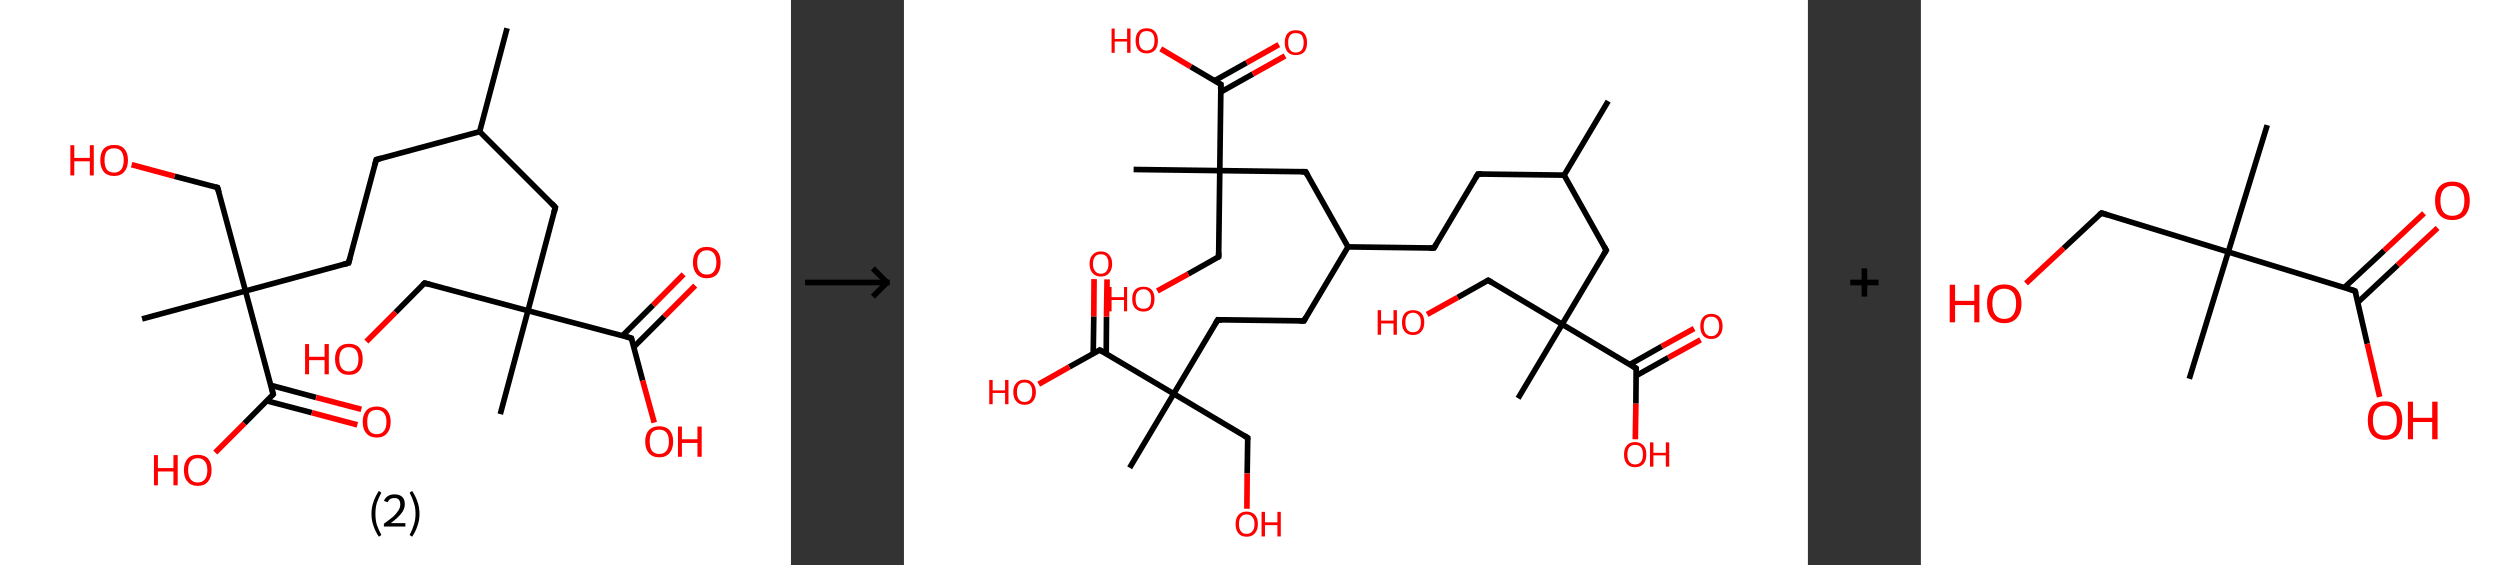 <?xml version='1.0' encoding='ASCII' standalone='yes'?>
<svg xmlns="http://www.w3.org/2000/svg" xmlns:xlink="http://www.w3.org/1999/xlink" version="1.1" width="885.0px" viewBox="0 0 885.0 200.0" height="200.0px">
  <rect x="0" y="0" width="885.0" height="200.0" fill="#333333" stroke="none"/>
  <g>
    <g transform="translate(0, 0) scale(1 1) "><!-- END OF HEADER -->
<rect style="opacity:1.0;fill:#FFFFFF;stroke:none" width="280.0" height="200.0" x="0.0" y="0.0"> </rect>
<path class="bond-0 atom-0 atom-1" d="M 179.5,10.0 L 169.8,46.6" style="fill:none;fill-rule:evenodd;stroke:#000000;stroke-width:2.0px;stroke-linecap:butt;stroke-linejoin:miter;stroke-opacity:1"/>
<path class="bond-1 atom-1 atom-2" d="M 169.8,46.6 L 133.2,56.5" style="fill:none;fill-rule:evenodd;stroke:#000000;stroke-width:2.0px;stroke-linecap:butt;stroke-linejoin:miter;stroke-opacity:1"/>
<path class="bond-2 atom-2 atom-3" d="M 133.2,56.5 L 123.4,93.1" style="fill:none;fill-rule:evenodd;stroke:#000000;stroke-width:2.0px;stroke-linecap:butt;stroke-linejoin:miter;stroke-opacity:1"/>
<path class="bond-3 atom-3 atom-4" d="M 123.4,93.1 L 86.9,103.0" style="fill:none;fill-rule:evenodd;stroke:#000000;stroke-width:2.0px;stroke-linecap:butt;stroke-linejoin:miter;stroke-opacity:1"/>
<path class="bond-4 atom-4 atom-5" d="M 86.9,103.0 L 50.3,112.9" style="fill:none;fill-rule:evenodd;stroke:#000000;stroke-width:2.0px;stroke-linecap:butt;stroke-linejoin:miter;stroke-opacity:1"/>
<path class="bond-5 atom-4 atom-6" d="M 86.9,103.0 L 77.0,66.4" style="fill:none;fill-rule:evenodd;stroke:#000000;stroke-width:2.0px;stroke-linecap:butt;stroke-linejoin:miter;stroke-opacity:1"/>
<path class="bond-6 atom-6 atom-7" d="M 77.0,66.4 L 61.8,62.4" style="fill:none;fill-rule:evenodd;stroke:#000000;stroke-width:2.0px;stroke-linecap:butt;stroke-linejoin:miter;stroke-opacity:1"/>
<path class="bond-6 atom-6 atom-7" d="M 61.8,62.4 L 46.6,58.3" style="fill:none;fill-rule:evenodd;stroke:#FF0000;stroke-width:2.0px;stroke-linecap:butt;stroke-linejoin:miter;stroke-opacity:1"/>
<path class="bond-7 atom-4 atom-8" d="M 86.9,103.0 L 96.7,139.6" style="fill:none;fill-rule:evenodd;stroke:#000000;stroke-width:2.0px;stroke-linecap:butt;stroke-linejoin:miter;stroke-opacity:1"/>
<path class="bond-8 atom-8 atom-9" d="M 94.4,141.9 L 110.4,146.1" style="fill:none;fill-rule:evenodd;stroke:#000000;stroke-width:2.0px;stroke-linecap:butt;stroke-linejoin:miter;stroke-opacity:1"/>
<path class="bond-8 atom-8 atom-9" d="M 110.4,146.1 L 126.5,150.4" style="fill:none;fill-rule:evenodd;stroke:#FF0000;stroke-width:2.0px;stroke-linecap:butt;stroke-linejoin:miter;stroke-opacity:1"/>
<path class="bond-8 atom-8 atom-9" d="M 95.9,136.4 L 111.9,140.7" style="fill:none;fill-rule:evenodd;stroke:#000000;stroke-width:2.0px;stroke-linecap:butt;stroke-linejoin:miter;stroke-opacity:1"/>
<path class="bond-8 atom-8 atom-9" d="M 111.9,140.7 L 127.9,144.9" style="fill:none;fill-rule:evenodd;stroke:#FF0000;stroke-width:2.0px;stroke-linecap:butt;stroke-linejoin:miter;stroke-opacity:1"/>
<path class="bond-9 atom-8 atom-10" d="M 96.7,139.6 L 86.5,149.9" style="fill:none;fill-rule:evenodd;stroke:#000000;stroke-width:2.0px;stroke-linecap:butt;stroke-linejoin:miter;stroke-opacity:1"/>
<path class="bond-9 atom-8 atom-10" d="M 86.5,149.9 L 76.2,160.2" style="fill:none;fill-rule:evenodd;stroke:#FF0000;stroke-width:2.0px;stroke-linecap:butt;stroke-linejoin:miter;stroke-opacity:1"/>
<path class="bond-10 atom-1 atom-11" d="M 169.8,46.6 L 196.6,73.4" style="fill:none;fill-rule:evenodd;stroke:#000000;stroke-width:2.0px;stroke-linecap:butt;stroke-linejoin:miter;stroke-opacity:1"/>
<path class="bond-11 atom-11 atom-12" d="M 196.6,73.4 L 186.9,110.0" style="fill:none;fill-rule:evenodd;stroke:#000000;stroke-width:2.0px;stroke-linecap:butt;stroke-linejoin:miter;stroke-opacity:1"/>
<path class="bond-12 atom-12 atom-13" d="M 186.9,110.0 L 177.1,146.6" style="fill:none;fill-rule:evenodd;stroke:#000000;stroke-width:2.0px;stroke-linecap:butt;stroke-linejoin:miter;stroke-opacity:1"/>
<path class="bond-13 atom-12 atom-14" d="M 186.9,110.0 L 150.3,100.2" style="fill:none;fill-rule:evenodd;stroke:#000000;stroke-width:2.0px;stroke-linecap:butt;stroke-linejoin:miter;stroke-opacity:1"/>
<path class="bond-14 atom-14 atom-15" d="M 150.3,100.2 L 140.0,110.6" style="fill:none;fill-rule:evenodd;stroke:#000000;stroke-width:2.0px;stroke-linecap:butt;stroke-linejoin:miter;stroke-opacity:1"/>
<path class="bond-14 atom-14 atom-15" d="M 140.0,110.6 L 129.7,120.9" style="fill:none;fill-rule:evenodd;stroke:#FF0000;stroke-width:2.0px;stroke-linecap:butt;stroke-linejoin:miter;stroke-opacity:1"/>
<path class="bond-15 atom-12 atom-16" d="M 186.9,110.0 L 223.5,119.7" style="fill:none;fill-rule:evenodd;stroke:#000000;stroke-width:2.0px;stroke-linecap:butt;stroke-linejoin:miter;stroke-opacity:1"/>
<path class="bond-16 atom-16 atom-17" d="M 224.3,122.9 L 235.2,112.0" style="fill:none;fill-rule:evenodd;stroke:#000000;stroke-width:2.0px;stroke-linecap:butt;stroke-linejoin:miter;stroke-opacity:1"/>
<path class="bond-16 atom-16 atom-17" d="M 235.2,112.0 L 246.1,101.1" style="fill:none;fill-rule:evenodd;stroke:#FF0000;stroke-width:2.0px;stroke-linecap:butt;stroke-linejoin:miter;stroke-opacity:1"/>
<path class="bond-16 atom-16 atom-17" d="M 220.3,118.9 L 231.2,108.0" style="fill:none;fill-rule:evenodd;stroke:#000000;stroke-width:2.0px;stroke-linecap:butt;stroke-linejoin:miter;stroke-opacity:1"/>
<path class="bond-16 atom-16 atom-17" d="M 231.2,108.0 L 242.0,97.1" style="fill:none;fill-rule:evenodd;stroke:#FF0000;stroke-width:2.0px;stroke-linecap:butt;stroke-linejoin:miter;stroke-opacity:1"/>
<path class="bond-17 atom-16 atom-18" d="M 223.5,119.7 L 227.5,134.7" style="fill:none;fill-rule:evenodd;stroke:#000000;stroke-width:2.0px;stroke-linecap:butt;stroke-linejoin:miter;stroke-opacity:1"/>
<path class="bond-17 atom-16 atom-18" d="M 227.5,134.7 L 231.6,149.6" style="fill:none;fill-rule:evenodd;stroke:#FF0000;stroke-width:2.0px;stroke-linecap:butt;stroke-linejoin:miter;stroke-opacity:1"/>
<path d="M 135.0,56.0 L 133.2,56.5 L 132.7,58.3" style="fill:none;stroke:#000000;stroke-width:2.0px;stroke-linecap:butt;stroke-linejoin:miter;stroke-opacity:1;"/>
<path d="M 123.9,91.3 L 123.4,93.1 L 121.6,93.6" style="fill:none;stroke:#000000;stroke-width:2.0px;stroke-linecap:butt;stroke-linejoin:miter;stroke-opacity:1;"/>
<path d="M 77.5,68.2 L 77.0,66.4 L 76.2,66.2" style="fill:none;stroke:#000000;stroke-width:2.0px;stroke-linecap:butt;stroke-linejoin:miter;stroke-opacity:1;"/>
<path d="M 96.3,137.7 L 96.7,139.6 L 96.2,140.1" style="fill:none;stroke:#000000;stroke-width:2.0px;stroke-linecap:butt;stroke-linejoin:miter;stroke-opacity:1;"/>
<path d="M 195.3,72.0 L 196.6,73.4 L 196.1,75.2" style="fill:none;stroke:#000000;stroke-width:2.0px;stroke-linecap:butt;stroke-linejoin:miter;stroke-opacity:1;"/>
<path d="M 152.1,100.7 L 150.3,100.2 L 149.7,100.8" style="fill:none;stroke:#000000;stroke-width:2.0px;stroke-linecap:butt;stroke-linejoin:miter;stroke-opacity:1;"/>
<path d="M 221.7,119.2 L 223.5,119.7 L 223.7,120.5" style="fill:none;stroke:#000000;stroke-width:2.0px;stroke-linecap:butt;stroke-linejoin:miter;stroke-opacity:1;"/>
<path class="atom-7" d="M 24.9 51.4 L 26.3 51.4 L 26.3 55.9 L 31.8 55.9 L 31.8 51.4 L 33.2 51.4 L 33.2 62.1 L 31.8 62.1 L 31.8 57.1 L 26.3 57.1 L 26.3 62.1 L 24.9 62.1 L 24.9 51.4 " fill="#FF0000"/>
<path class="atom-7" d="M 35.5 56.7 Q 35.5 54.1, 36.7 52.7 Q 38.0 51.3, 40.4 51.3 Q 42.8 51.3, 44.0 52.7 Q 45.3 54.1, 45.3 56.7 Q 45.3 59.3, 44.0 60.8 Q 42.7 62.3, 40.4 62.3 Q 38.0 62.3, 36.7 60.8 Q 35.5 59.3, 35.5 56.7 M 40.4 61.1 Q 42.0 61.1, 42.9 60.0 Q 43.8 58.9, 43.8 56.7 Q 43.8 54.6, 42.9 53.5 Q 42.0 52.5, 40.4 52.5 Q 38.7 52.5, 37.8 53.5 Q 37.0 54.6, 37.0 56.7 Q 37.0 58.9, 37.8 60.0 Q 38.7 61.1, 40.4 61.1 " fill="#FF0000"/>
<path class="atom-9" d="M 128.4 149.3 Q 128.4 146.8, 129.7 145.3 Q 131.0 143.9, 133.4 143.9 Q 135.7 143.9, 137.0 145.3 Q 138.3 146.8, 138.3 149.3 Q 138.3 151.9, 137.0 153.4 Q 135.7 154.9, 133.4 154.9 Q 131.0 154.9, 129.7 153.4 Q 128.4 152.0, 128.4 149.3 M 133.4 153.7 Q 135.0 153.7, 135.9 152.6 Q 136.8 151.5, 136.8 149.3 Q 136.8 147.2, 135.9 146.2 Q 135.0 145.1, 133.4 145.1 Q 131.7 145.1, 130.8 146.1 Q 130.0 147.2, 130.0 149.3 Q 130.0 151.5, 130.8 152.6 Q 131.7 153.7, 133.4 153.7 " fill="#FF0000"/>
<path class="atom-10" d="M 54.5 161.1 L 55.9 161.1 L 55.9 165.7 L 61.4 165.7 L 61.4 161.1 L 62.9 161.1 L 62.9 171.8 L 61.4 171.8 L 61.4 166.9 L 55.9 166.9 L 55.9 171.8 L 54.5 171.8 L 54.5 161.1 " fill="#FF0000"/>
<path class="atom-10" d="M 65.1 166.4 Q 65.1 163.9, 66.4 162.4 Q 67.6 161.0, 70.0 161.0 Q 72.4 161.0, 73.7 162.4 Q 74.9 163.9, 74.9 166.4 Q 74.9 169.0, 73.6 170.5 Q 72.4 172.0, 70.0 172.0 Q 67.6 172.0, 66.4 170.5 Q 65.1 169.1, 65.1 166.4 M 70.0 170.8 Q 71.6 170.8, 72.5 169.7 Q 73.4 168.6, 73.4 166.4 Q 73.4 164.3, 72.5 163.3 Q 71.6 162.2, 70.0 162.2 Q 68.4 162.2, 67.5 163.3 Q 66.6 164.3, 66.6 166.4 Q 66.6 168.6, 67.5 169.7 Q 68.4 170.8, 70.0 170.8 " fill="#FF0000"/>
<path class="atom-15" d="M 108.0 121.8 L 109.4 121.8 L 109.4 126.3 L 114.9 126.3 L 114.9 121.8 L 116.4 121.8 L 116.4 132.5 L 114.9 132.5 L 114.9 127.5 L 109.4 127.5 L 109.4 132.5 L 108.0 132.5 L 108.0 121.8 " fill="#FF0000"/>
<path class="atom-15" d="M 118.6 127.1 Q 118.6 124.5, 119.9 123.1 Q 121.1 121.7, 123.5 121.7 Q 125.9 121.7, 127.2 123.1 Q 128.4 124.5, 128.4 127.1 Q 128.4 129.7, 127.2 131.2 Q 125.9 132.7, 123.5 132.7 Q 121.1 132.7, 119.9 131.2 Q 118.6 129.7, 118.6 127.1 M 123.5 131.5 Q 125.1 131.5, 126.0 130.4 Q 126.9 129.3, 126.9 127.1 Q 126.9 125.0, 126.0 123.9 Q 125.1 122.9, 123.5 122.9 Q 121.9 122.9, 121.0 123.9 Q 120.1 125.0, 120.1 127.1 Q 120.1 129.3, 121.0 130.4 Q 121.9 131.5, 123.5 131.5 " fill="#FF0000"/>
<path class="atom-17" d="M 245.3 92.9 Q 245.3 90.3, 246.6 88.9 Q 247.8 87.4, 250.2 87.4 Q 252.6 87.4, 253.9 88.9 Q 255.1 90.3, 255.1 92.9 Q 255.1 95.5, 253.9 97.0 Q 252.6 98.5, 250.2 98.5 Q 247.9 98.5, 246.6 97.0 Q 245.3 95.5, 245.3 92.9 M 250.2 97.2 Q 251.9 97.2, 252.7 96.1 Q 253.6 95.0, 253.6 92.9 Q 253.6 90.8, 252.7 89.7 Q 251.9 88.6, 250.2 88.6 Q 248.6 88.6, 247.7 89.7 Q 246.8 90.8, 246.8 92.9 Q 246.8 95.1, 247.7 96.1 Q 248.6 97.2, 250.2 97.2 " fill="#FF0000"/>
<path class="atom-18" d="M 228.4 156.3 Q 228.4 153.7, 229.7 152.3 Q 231.0 150.9, 233.4 150.9 Q 235.7 150.9, 237.0 152.3 Q 238.3 153.7, 238.3 156.3 Q 238.3 158.9, 237.0 160.4 Q 235.7 161.9, 233.4 161.9 Q 231.0 161.9, 229.7 160.4 Q 228.4 158.9, 228.4 156.3 M 233.4 160.7 Q 235.0 160.7, 235.9 159.6 Q 236.8 158.5, 236.8 156.3 Q 236.8 154.2, 235.9 153.1 Q 235.0 152.1, 233.4 152.1 Q 231.7 152.1, 230.8 153.1 Q 230.0 154.2, 230.0 156.3 Q 230.0 158.5, 230.8 159.6 Q 231.7 160.7, 233.4 160.7 " fill="#FF0000"/>
<path class="atom-18" d="M 240.0 151.0 L 241.4 151.0 L 241.4 155.5 L 246.9 155.5 L 246.9 151.0 L 248.4 151.0 L 248.4 161.7 L 246.9 161.7 L 246.9 156.8 L 241.4 156.8 L 241.4 161.7 L 240.0 161.7 L 240.0 151.0 " fill="#FF0000"/>
<path class="legend" d="M 131.5 181.9 Q 131.5 179.6, 132.2 177.7 Q 132.8 175.8, 134.1 173.8 L 135.0 174.4 Q 134.0 176.3, 133.4 178.0 Q 132.9 179.7, 132.9 181.9 Q 132.9 184.0, 133.4 185.8 Q 134.0 187.5, 135.0 189.4 L 134.1 190.0 Q 132.8 188.0, 132.2 186.1 Q 131.5 184.2, 131.5 181.9 " fill="#000000"/>
<path class="legend" d="M 135.9 177.3 Q 136.4 176.2, 137.3 175.6 Q 138.3 175.0, 139.7 175.0 Q 141.4 175.0, 142.4 175.9 Q 143.3 176.8, 143.3 178.5 Q 143.3 180.2, 142.1 181.7 Q 140.9 183.3, 138.3 185.2 L 143.5 185.2 L 143.5 186.4 L 135.9 186.4 L 135.9 185.4 Q 138.0 183.9, 139.3 182.8 Q 140.5 181.6, 141.1 180.6 Q 141.7 179.6, 141.7 178.6 Q 141.7 177.5, 141.2 176.9 Q 140.7 176.3, 139.7 176.3 Q 138.8 176.3, 138.2 176.6 Q 137.6 177.0, 137.2 177.8 L 135.9 177.3 " fill="#000000"/>
<path class="legend" d="M 148.5 181.9 Q 148.5 184.2, 147.8 186.1 Q 147.2 188.0, 145.9 190.0 L 145.0 189.4 Q 146.0 187.5, 146.5 185.8 Q 147.1 184.0, 147.1 181.9 Q 147.1 179.7, 146.5 178.0 Q 146.0 176.3, 145.0 174.4 L 145.9 173.8 Q 147.2 175.8, 147.8 177.7 Q 148.5 179.6, 148.5 181.9 " fill="#000000"/>
</g>
    <g transform="translate(280.0, 0) scale(1 1) "><line x1="5" y1="100" x2="35" y2="100" style="stroke:rgb(0,0,0);stroke-width:2"/>
  <line x1="34" y1="100" x2="29" y2="95" style="stroke:rgb(0,0,0);stroke-width:2"/>
  <line x1="34" y1="100" x2="29" y2="105" style="stroke:rgb(0,0,0);stroke-width:2"/>
</g>
    <g transform="translate(320.0, 0) scale(1 1) "><!-- END OF HEADER -->
<rect style="opacity:1.0;fill:#FFFFFF;stroke:none" width="320.0" height="200.0" x="0.0" y="0.0"> </rect>
<path class="bond-0 atom-0 atom-1" d="M 249.3,35.8 L 233.7,62.0" style="fill:none;fill-rule:evenodd;stroke:#000000;stroke-width:2.0px;stroke-linecap:butt;stroke-linejoin:miter;stroke-opacity:1"/>
<path class="bond-1 atom-1 atom-2" d="M 233.7,62.0 L 203.2,61.6" style="fill:none;fill-rule:evenodd;stroke:#000000;stroke-width:2.0px;stroke-linecap:butt;stroke-linejoin:miter;stroke-opacity:1"/>
<path class="bond-2 atom-2 atom-3" d="M 203.2,61.6 L 187.6,87.8" style="fill:none;fill-rule:evenodd;stroke:#000000;stroke-width:2.0px;stroke-linecap:butt;stroke-linejoin:miter;stroke-opacity:1"/>
<path class="bond-3 atom-3 atom-4" d="M 187.6,87.8 L 157.2,87.4" style="fill:none;fill-rule:evenodd;stroke:#000000;stroke-width:2.0px;stroke-linecap:butt;stroke-linejoin:miter;stroke-opacity:1"/>
<path class="bond-4 atom-4 atom-5" d="M 157.2,87.4 L 141.6,113.6" style="fill:none;fill-rule:evenodd;stroke:#000000;stroke-width:2.0px;stroke-linecap:butt;stroke-linejoin:miter;stroke-opacity:1"/>
<path class="bond-5 atom-5 atom-6" d="M 141.6,113.6 L 111.1,113.2" style="fill:none;fill-rule:evenodd;stroke:#000000;stroke-width:2.0px;stroke-linecap:butt;stroke-linejoin:miter;stroke-opacity:1"/>
<path class="bond-6 atom-6 atom-7" d="M 111.1,113.2 L 95.5,139.4" style="fill:none;fill-rule:evenodd;stroke:#000000;stroke-width:2.0px;stroke-linecap:butt;stroke-linejoin:miter;stroke-opacity:1"/>
<path class="bond-7 atom-7 atom-8" d="M 95.5,139.4 L 79.9,165.6" style="fill:none;fill-rule:evenodd;stroke:#000000;stroke-width:2.0px;stroke-linecap:butt;stroke-linejoin:miter;stroke-opacity:1"/>
<path class="bond-8 atom-7 atom-9" d="M 95.5,139.4 L 121.7,155.0" style="fill:none;fill-rule:evenodd;stroke:#000000;stroke-width:2.0px;stroke-linecap:butt;stroke-linejoin:miter;stroke-opacity:1"/>
<path class="bond-9 atom-9 atom-10" d="M 121.7,155.0 L 121.5,167.6" style="fill:none;fill-rule:evenodd;stroke:#000000;stroke-width:2.0px;stroke-linecap:butt;stroke-linejoin:miter;stroke-opacity:1"/>
<path class="bond-9 atom-9 atom-10" d="M 121.5,167.6 L 121.4,180.1" style="fill:none;fill-rule:evenodd;stroke:#FF0000;stroke-width:2.0px;stroke-linecap:butt;stroke-linejoin:miter;stroke-opacity:1"/>
<path class="bond-10 atom-7 atom-11" d="M 95.5,139.4 L 69.3,123.9" style="fill:none;fill-rule:evenodd;stroke:#000000;stroke-width:2.0px;stroke-linecap:butt;stroke-linejoin:miter;stroke-opacity:1"/>
<path class="bond-11 atom-11 atom-12" d="M 71.6,125.2 L 71.7,112.1" style="fill:none;fill-rule:evenodd;stroke:#000000;stroke-width:2.0px;stroke-linecap:butt;stroke-linejoin:miter;stroke-opacity:1"/>
<path class="bond-11 atom-11 atom-12" d="M 71.7,112.1 L 71.9,98.9" style="fill:none;fill-rule:evenodd;stroke:#FF0000;stroke-width:2.0px;stroke-linecap:butt;stroke-linejoin:miter;stroke-opacity:1"/>
<path class="bond-11 atom-11 atom-12" d="M 67.0,125.1 L 67.2,112.0" style="fill:none;fill-rule:evenodd;stroke:#000000;stroke-width:2.0px;stroke-linecap:butt;stroke-linejoin:miter;stroke-opacity:1"/>
<path class="bond-11 atom-11 atom-12" d="M 67.2,112.0 L 67.3,98.8" style="fill:none;fill-rule:evenodd;stroke:#FF0000;stroke-width:2.0px;stroke-linecap:butt;stroke-linejoin:miter;stroke-opacity:1"/>
<path class="bond-12 atom-11 atom-13" d="M 69.3,123.9 L 58.5,129.9" style="fill:none;fill-rule:evenodd;stroke:#000000;stroke-width:2.0px;stroke-linecap:butt;stroke-linejoin:miter;stroke-opacity:1"/>
<path class="bond-12 atom-11 atom-13" d="M 58.5,129.9 L 47.7,136.0" style="fill:none;fill-rule:evenodd;stroke:#FF0000;stroke-width:2.0px;stroke-linecap:butt;stroke-linejoin:miter;stroke-opacity:1"/>
<path class="bond-13 atom-4 atom-14" d="M 157.2,87.4 L 142.2,60.8" style="fill:none;fill-rule:evenodd;stroke:#000000;stroke-width:2.0px;stroke-linecap:butt;stroke-linejoin:miter;stroke-opacity:1"/>
<path class="bond-14 atom-14 atom-15" d="M 142.2,60.8 L 111.8,60.4" style="fill:none;fill-rule:evenodd;stroke:#000000;stroke-width:2.0px;stroke-linecap:butt;stroke-linejoin:miter;stroke-opacity:1"/>
<path class="bond-15 atom-15 atom-16" d="M 111.8,60.4 L 81.3,60.0" style="fill:none;fill-rule:evenodd;stroke:#000000;stroke-width:2.0px;stroke-linecap:butt;stroke-linejoin:miter;stroke-opacity:1"/>
<path class="bond-16 atom-15 atom-17" d="M 111.8,60.4 L 111.4,90.9" style="fill:none;fill-rule:evenodd;stroke:#000000;stroke-width:2.0px;stroke-linecap:butt;stroke-linejoin:miter;stroke-opacity:1"/>
<path class="bond-17 atom-17 atom-18" d="M 111.4,90.9 L 100.6,97.0" style="fill:none;fill-rule:evenodd;stroke:#000000;stroke-width:2.0px;stroke-linecap:butt;stroke-linejoin:miter;stroke-opacity:1"/>
<path class="bond-17 atom-17 atom-18" d="M 100.6,97.0 L 89.7,103.0" style="fill:none;fill-rule:evenodd;stroke:#FF0000;stroke-width:2.0px;stroke-linecap:butt;stroke-linejoin:miter;stroke-opacity:1"/>
<path class="bond-18 atom-15 atom-19" d="M 111.8,60.4 L 112.2,29.9" style="fill:none;fill-rule:evenodd;stroke:#000000;stroke-width:2.0px;stroke-linecap:butt;stroke-linejoin:miter;stroke-opacity:1"/>
<path class="bond-19 atom-19 atom-20" d="M 112.1,32.6 L 123.5,26.2" style="fill:none;fill-rule:evenodd;stroke:#000000;stroke-width:2.0px;stroke-linecap:butt;stroke-linejoin:miter;stroke-opacity:1"/>
<path class="bond-19 atom-19 atom-20" d="M 123.5,26.2 L 134.9,19.8" style="fill:none;fill-rule:evenodd;stroke:#FF0000;stroke-width:2.0px;stroke-linecap:butt;stroke-linejoin:miter;stroke-opacity:1"/>
<path class="bond-19 atom-19 atom-20" d="M 109.9,28.6 L 121.3,22.2" style="fill:none;fill-rule:evenodd;stroke:#000000;stroke-width:2.0px;stroke-linecap:butt;stroke-linejoin:miter;stroke-opacity:1"/>
<path class="bond-19 atom-19 atom-20" d="M 121.3,22.2 L 132.7,15.8" style="fill:none;fill-rule:evenodd;stroke:#FF0000;stroke-width:2.0px;stroke-linecap:butt;stroke-linejoin:miter;stroke-opacity:1"/>
<path class="bond-20 atom-19 atom-21" d="M 112.2,29.9 L 101.5,23.6" style="fill:none;fill-rule:evenodd;stroke:#000000;stroke-width:2.0px;stroke-linecap:butt;stroke-linejoin:miter;stroke-opacity:1"/>
<path class="bond-20 atom-19 atom-21" d="M 101.5,23.6 L 90.9,17.3" style="fill:none;fill-rule:evenodd;stroke:#FF0000;stroke-width:2.0px;stroke-linecap:butt;stroke-linejoin:miter;stroke-opacity:1"/>
<path class="bond-21 atom-1 atom-22" d="M 233.7,62.0 L 248.6,88.6" style="fill:none;fill-rule:evenodd;stroke:#000000;stroke-width:2.0px;stroke-linecap:butt;stroke-linejoin:miter;stroke-opacity:1"/>
<path class="bond-22 atom-22 atom-23" d="M 248.6,88.6 L 233.0,114.8" style="fill:none;fill-rule:evenodd;stroke:#000000;stroke-width:2.0px;stroke-linecap:butt;stroke-linejoin:miter;stroke-opacity:1"/>
<path class="bond-23 atom-23 atom-24" d="M 233.0,114.8 L 217.4,141.0" style="fill:none;fill-rule:evenodd;stroke:#000000;stroke-width:2.0px;stroke-linecap:butt;stroke-linejoin:miter;stroke-opacity:1"/>
<path class="bond-24 atom-23 atom-25" d="M 233.0,114.8 L 206.8,99.2" style="fill:none;fill-rule:evenodd;stroke:#000000;stroke-width:2.0px;stroke-linecap:butt;stroke-linejoin:miter;stroke-opacity:1"/>
<path class="bond-25 atom-25 atom-26" d="M 206.8,99.2 L 196.0,105.3" style="fill:none;fill-rule:evenodd;stroke:#000000;stroke-width:2.0px;stroke-linecap:butt;stroke-linejoin:miter;stroke-opacity:1"/>
<path class="bond-25 atom-25 atom-26" d="M 196.0,105.3 L 185.2,111.3" style="fill:none;fill-rule:evenodd;stroke:#FF0000;stroke-width:2.0px;stroke-linecap:butt;stroke-linejoin:miter;stroke-opacity:1"/>
<path class="bond-26 atom-23 atom-27" d="M 233.0,114.8 L 259.2,130.4" style="fill:none;fill-rule:evenodd;stroke:#000000;stroke-width:2.0px;stroke-linecap:butt;stroke-linejoin:miter;stroke-opacity:1"/>
<path class="bond-27 atom-27 atom-28" d="M 259.2,133.0 L 270.6,126.6" style="fill:none;fill-rule:evenodd;stroke:#000000;stroke-width:2.0px;stroke-linecap:butt;stroke-linejoin:miter;stroke-opacity:1"/>
<path class="bond-27 atom-27 atom-28" d="M 270.6,126.6 L 282.0,120.3" style="fill:none;fill-rule:evenodd;stroke:#FF0000;stroke-width:2.0px;stroke-linecap:butt;stroke-linejoin:miter;stroke-opacity:1"/>
<path class="bond-27 atom-27 atom-28" d="M 257.0,129.0 L 268.3,122.6" style="fill:none;fill-rule:evenodd;stroke:#000000;stroke-width:2.0px;stroke-linecap:butt;stroke-linejoin:miter;stroke-opacity:1"/>
<path class="bond-27 atom-27 atom-28" d="M 268.3,122.6 L 279.7,116.3" style="fill:none;fill-rule:evenodd;stroke:#FF0000;stroke-width:2.0px;stroke-linecap:butt;stroke-linejoin:miter;stroke-opacity:1"/>
<path class="bond-28 atom-27 atom-29" d="M 259.2,130.4 L 259.1,142.9" style="fill:none;fill-rule:evenodd;stroke:#000000;stroke-width:2.0px;stroke-linecap:butt;stroke-linejoin:miter;stroke-opacity:1"/>
<path class="bond-28 atom-27 atom-29" d="M 259.1,142.9 L 258.9,155.5" style="fill:none;fill-rule:evenodd;stroke:#FF0000;stroke-width:2.0px;stroke-linecap:butt;stroke-linejoin:miter;stroke-opacity:1"/>
<path d="M 204.7,61.6 L 203.2,61.6 L 202.4,62.9" style="fill:none;stroke:#000000;stroke-width:2.0px;stroke-linecap:butt;stroke-linejoin:miter;stroke-opacity:1;"/>
<path d="M 188.4,86.5 L 187.6,87.8 L 186.1,87.8" style="fill:none;stroke:#000000;stroke-width:2.0px;stroke-linecap:butt;stroke-linejoin:miter;stroke-opacity:1;"/>
<path d="M 142.3,112.3 L 141.6,113.6 L 140.0,113.6" style="fill:none;stroke:#000000;stroke-width:2.0px;stroke-linecap:butt;stroke-linejoin:miter;stroke-opacity:1;"/>
<path d="M 112.6,113.3 L 111.1,113.2 L 110.3,114.5" style="fill:none;stroke:#000000;stroke-width:2.0px;stroke-linecap:butt;stroke-linejoin:miter;stroke-opacity:1;"/>
<path d="M 120.4,154.2 L 121.7,155.0 L 121.7,155.6" style="fill:none;stroke:#000000;stroke-width:2.0px;stroke-linecap:butt;stroke-linejoin:miter;stroke-opacity:1;"/>
<path d="M 70.6,124.6 L 69.3,123.9 L 68.8,124.2" style="fill:none;stroke:#000000;stroke-width:2.0px;stroke-linecap:butt;stroke-linejoin:miter;stroke-opacity:1;"/>
<path d="M 143.0,62.2 L 142.2,60.8 L 140.7,60.8" style="fill:none;stroke:#000000;stroke-width:2.0px;stroke-linecap:butt;stroke-linejoin:miter;stroke-opacity:1;"/>
<path d="M 111.4,89.4 L 111.4,90.9 L 110.8,91.2" style="fill:none;stroke:#000000;stroke-width:2.0px;stroke-linecap:butt;stroke-linejoin:miter;stroke-opacity:1;"/>
<path d="M 112.1,31.5 L 112.2,29.9 L 111.6,29.6" style="fill:none;stroke:#000000;stroke-width:2.0px;stroke-linecap:butt;stroke-linejoin:miter;stroke-opacity:1;"/>
<path d="M 247.9,87.3 L 248.6,88.6 L 247.8,89.9" style="fill:none;stroke:#000000;stroke-width:2.0px;stroke-linecap:butt;stroke-linejoin:miter;stroke-opacity:1;"/>
<path d="M 208.1,100.0 L 206.8,99.2 L 206.3,99.5" style="fill:none;stroke:#000000;stroke-width:2.0px;stroke-linecap:butt;stroke-linejoin:miter;stroke-opacity:1;"/>
<path d="M 257.9,129.6 L 259.2,130.4 L 259.2,131.0" style="fill:none;stroke:#000000;stroke-width:2.0px;stroke-linecap:butt;stroke-linejoin:miter;stroke-opacity:1;"/>
<path class="atom-10" d="M 117.4 185.5 Q 117.4 183.5, 118.4 182.3 Q 119.4 181.1, 121.3 181.1 Q 123.2 181.1, 124.3 182.3 Q 125.3 183.5, 125.3 185.5 Q 125.3 187.6, 124.2 188.8 Q 123.2 190.0, 121.3 190.0 Q 119.4 190.0, 118.4 188.8 Q 117.4 187.6, 117.4 185.5 M 121.3 189.0 Q 122.6 189.0, 123.3 188.1 Q 124.1 187.3, 124.1 185.5 Q 124.1 183.8, 123.3 183.0 Q 122.6 182.1, 121.3 182.1 Q 120.0 182.1, 119.3 183.0 Q 118.6 183.8, 118.6 185.5 Q 118.6 187.3, 119.3 188.1 Q 120.0 189.0, 121.3 189.0 " fill="#FF0000"/>
<path class="atom-10" d="M 126.6 181.2 L 127.8 181.2 L 127.8 184.9 L 132.2 184.9 L 132.2 181.2 L 133.4 181.2 L 133.4 189.9 L 132.2 189.9 L 132.2 185.9 L 127.8 185.9 L 127.8 189.9 L 126.6 189.9 L 126.6 181.2 " fill="#FF0000"/>
<path class="atom-12" d="M 65.7 93.4 Q 65.7 91.3, 66.8 90.2 Q 67.8 89.0, 69.7 89.0 Q 71.6 89.0, 72.6 90.2 Q 73.7 91.3, 73.7 93.4 Q 73.7 95.5, 72.6 96.7 Q 71.6 97.9, 69.7 97.9 Q 67.8 97.9, 66.8 96.7 Q 65.7 95.5, 65.7 93.4 M 69.7 96.9 Q 71.0 96.9, 71.7 96.0 Q 72.4 95.1, 72.4 93.4 Q 72.4 91.7, 71.7 90.8 Q 71.0 90.0, 69.7 90.0 Q 68.4 90.0, 67.7 90.8 Q 66.9 91.7, 66.9 93.4 Q 66.9 95.1, 67.7 96.0 Q 68.4 96.9, 69.7 96.9 " fill="#FF0000"/>
<path class="atom-13" d="M 30.2 134.5 L 31.4 134.5 L 31.4 138.2 L 35.8 138.2 L 35.8 134.5 L 37.0 134.5 L 37.0 143.1 L 35.8 143.1 L 35.8 139.1 L 31.4 139.1 L 31.4 143.1 L 30.2 143.1 L 30.2 134.5 " fill="#FF0000"/>
<path class="atom-13" d="M 38.7 138.8 Q 38.7 136.7, 39.8 135.6 Q 40.8 134.4, 42.7 134.4 Q 44.6 134.4, 45.6 135.6 Q 46.7 136.7, 46.7 138.8 Q 46.7 140.9, 45.6 142.1 Q 44.6 143.3, 42.7 143.3 Q 40.8 143.3, 39.8 142.1 Q 38.7 140.9, 38.7 138.8 M 42.7 142.3 Q 44.0 142.3, 44.7 141.4 Q 45.4 140.5, 45.4 138.8 Q 45.4 137.1, 44.7 136.2 Q 44.0 135.4, 42.7 135.4 Q 41.4 135.4, 40.7 136.2 Q 40.0 137.1, 40.0 138.8 Q 40.0 140.5, 40.7 141.4 Q 41.4 142.3, 42.7 142.3 " fill="#FF0000"/>
<path class="atom-18" d="M 72.3 101.6 L 73.5 101.6 L 73.5 105.2 L 77.9 105.2 L 77.9 101.6 L 79.0 101.6 L 79.0 110.2 L 77.9 110.2 L 77.9 106.2 L 73.5 106.2 L 73.5 110.2 L 72.3 110.2 L 72.3 101.6 " fill="#FF0000"/>
<path class="atom-18" d="M 80.8 105.8 Q 80.8 103.8, 81.8 102.6 Q 82.9 101.5, 84.8 101.5 Q 86.7 101.5, 87.7 102.6 Q 88.7 103.8, 88.7 105.8 Q 88.7 107.9, 87.7 109.1 Q 86.7 110.3, 84.8 110.3 Q 82.9 110.3, 81.8 109.1 Q 80.8 108.0, 80.8 105.8 M 84.8 109.3 Q 86.1 109.3, 86.8 108.5 Q 87.5 107.6, 87.5 105.8 Q 87.5 104.1, 86.8 103.3 Q 86.1 102.4, 84.8 102.4 Q 83.5 102.4, 82.7 103.3 Q 82.0 104.1, 82.0 105.8 Q 82.0 107.6, 82.7 108.5 Q 83.5 109.3, 84.8 109.3 " fill="#FF0000"/>
<path class="atom-20" d="M 134.8 15.1 Q 134.8 13.0, 135.8 11.8 Q 136.8 10.7, 138.7 10.7 Q 140.7 10.7, 141.7 11.8 Q 142.7 13.0, 142.7 15.1 Q 142.7 17.2, 141.7 18.4 Q 140.6 19.5, 138.7 19.5 Q 136.8 19.5, 135.8 18.4 Q 134.8 17.2, 134.8 15.1 M 138.7 18.6 Q 140.1 18.6, 140.8 17.7 Q 141.5 16.8, 141.5 15.1 Q 141.5 13.4, 140.8 12.5 Q 140.1 11.7, 138.7 11.7 Q 137.4 11.7, 136.7 12.5 Q 136.0 13.4, 136.0 15.1 Q 136.0 16.8, 136.7 17.7 Q 137.4 18.6, 138.7 18.6 " fill="#FF0000"/>
<path class="atom-21" d="M 73.5 10.1 L 74.6 10.1 L 74.6 13.8 L 79.0 13.8 L 79.0 10.1 L 80.2 10.1 L 80.2 18.7 L 79.0 18.7 L 79.0 14.7 L 74.6 14.7 L 74.6 18.7 L 73.5 18.7 L 73.5 10.1 " fill="#FF0000"/>
<path class="atom-21" d="M 82.0 14.4 Q 82.0 12.3, 83.0 11.2 Q 84.0 10.0, 85.9 10.0 Q 87.9 10.0, 88.9 11.2 Q 89.9 12.3, 89.9 14.4 Q 89.9 16.5, 88.9 17.7 Q 87.8 18.9, 85.9 18.9 Q 84.0 18.9, 83.0 17.7 Q 82.0 16.5, 82.0 14.4 M 85.9 17.9 Q 87.3 17.9, 88.0 17.0 Q 88.7 16.1, 88.7 14.4 Q 88.7 12.7, 88.0 11.8 Q 87.3 11.0, 85.9 11.0 Q 84.6 11.0, 83.9 11.8 Q 83.2 12.7, 83.2 14.4 Q 83.2 16.1, 83.9 17.0 Q 84.6 17.9, 85.9 17.9 " fill="#FF0000"/>
<path class="atom-26" d="M 167.7 109.8 L 168.9 109.8 L 168.9 113.5 L 173.3 113.5 L 173.3 109.8 L 174.5 109.8 L 174.5 118.5 L 173.3 118.5 L 173.3 114.5 L 168.9 114.5 L 168.9 118.5 L 167.7 118.5 L 167.7 109.8 " fill="#FF0000"/>
<path class="atom-26" d="M 176.3 114.1 Q 176.3 112.1, 177.3 110.9 Q 178.3 109.8, 180.2 109.8 Q 182.1 109.8, 183.2 110.9 Q 184.2 112.1, 184.2 114.1 Q 184.2 116.2, 183.1 117.4 Q 182.1 118.6, 180.2 118.6 Q 178.3 118.6, 177.3 117.4 Q 176.3 116.3, 176.3 114.1 M 180.2 117.6 Q 181.5 117.6, 182.2 116.8 Q 183.0 115.9, 183.0 114.1 Q 183.0 112.4, 182.2 111.6 Q 181.5 110.7, 180.2 110.7 Q 178.9 110.7, 178.2 111.6 Q 177.5 112.4, 177.5 114.1 Q 177.5 115.9, 178.2 116.8 Q 178.9 117.6, 180.2 117.6 " fill="#FF0000"/>
<path class="atom-28" d="M 281.9 115.5 Q 281.9 113.4, 282.9 112.3 Q 283.9 111.1, 285.8 111.1 Q 287.7 111.1, 288.8 112.3 Q 289.8 113.4, 289.8 115.5 Q 289.8 117.6, 288.7 118.8 Q 287.7 120.0, 285.8 120.0 Q 283.9 120.0, 282.9 118.8 Q 281.9 117.6, 281.9 115.5 M 285.8 119.0 Q 287.1 119.0, 287.8 118.1 Q 288.6 117.2, 288.6 115.5 Q 288.6 113.8, 287.8 112.9 Q 287.1 112.1, 285.8 112.1 Q 284.5 112.1, 283.8 112.9 Q 283.1 113.8, 283.1 115.5 Q 283.1 117.2, 283.8 118.1 Q 284.5 119.0, 285.8 119.0 " fill="#FF0000"/>
<path class="atom-29" d="M 254.9 160.9 Q 254.9 158.8, 255.9 157.7 Q 256.9 156.5, 258.8 156.5 Q 260.7 156.5, 261.8 157.7 Q 262.8 158.8, 262.8 160.9 Q 262.8 163.0, 261.8 164.2 Q 260.7 165.4, 258.8 165.4 Q 256.9 165.4, 255.9 164.2 Q 254.9 163.0, 254.9 160.9 M 258.8 164.4 Q 260.2 164.4, 260.9 163.5 Q 261.6 162.6, 261.6 160.9 Q 261.6 159.2, 260.9 158.3 Q 260.2 157.5, 258.8 157.5 Q 257.5 157.5, 256.8 158.3 Q 256.1 159.2, 256.1 160.9 Q 256.1 162.6, 256.8 163.5 Q 257.5 164.4, 258.8 164.4 " fill="#FF0000"/>
<path class="atom-29" d="M 264.1 156.6 L 265.3 156.6 L 265.3 160.3 L 269.7 160.3 L 269.7 156.6 L 270.9 156.6 L 270.9 165.2 L 269.7 165.2 L 269.7 161.2 L 265.3 161.2 L 265.3 165.2 L 264.1 165.2 L 264.1 156.6 " fill="#FF0000"/>
</g>
    <g transform="translate(640.0, 0) scale(1 1) "><line x1="15" y1="100" x2="25" y2="100" style="stroke:rgb(0,0,0);stroke-width:2"/>
  <line x1="20" y1="95" x2="20" y2="105" style="stroke:rgb(0,0,0);stroke-width:2"/>
</g>
    <g transform="translate(680.0, 0) scale(1 1) "><!-- END OF HEADER -->
<rect style="opacity:1.0;fill:#FFFFFF;stroke:none" width="205.0" height="200.0" x="0.0" y="0.0"> </rect>
<path class="bond-0 atom-0 atom-1" d="M 122.6,44.3 L 108.8,89.2" style="fill:none;fill-rule:evenodd;stroke:#000000;stroke-width:2.0px;stroke-linecap:butt;stroke-linejoin:miter;stroke-opacity:1"/>
<path class="bond-1 atom-1 atom-2" d="M 108.8,89.2 L 95.0,134.1" style="fill:none;fill-rule:evenodd;stroke:#000000;stroke-width:2.0px;stroke-linecap:butt;stroke-linejoin:miter;stroke-opacity:1"/>
<path class="bond-2 atom-1 atom-3" d="M 108.8,89.2 L 63.9,75.4" style="fill:none;fill-rule:evenodd;stroke:#000000;stroke-width:2.0px;stroke-linecap:butt;stroke-linejoin:miter;stroke-opacity:1"/>
<path class="bond-3 atom-3 atom-4" d="M 63.9,75.4 L 50.5,87.9" style="fill:none;fill-rule:evenodd;stroke:#000000;stroke-width:2.0px;stroke-linecap:butt;stroke-linejoin:miter;stroke-opacity:1"/>
<path class="bond-3 atom-3 atom-4" d="M 50.5,87.9 L 37.2,100.3" style="fill:none;fill-rule:evenodd;stroke:#FF0000;stroke-width:2.0px;stroke-linecap:butt;stroke-linejoin:miter;stroke-opacity:1"/>
<path class="bond-4 atom-1 atom-5" d="M 108.8,89.2 L 153.7,103.0" style="fill:none;fill-rule:evenodd;stroke:#000000;stroke-width:2.0px;stroke-linecap:butt;stroke-linejoin:miter;stroke-opacity:1"/>
<path class="bond-5 atom-5 atom-6" d="M 154.7,107.0 L 168.8,93.8" style="fill:none;fill-rule:evenodd;stroke:#000000;stroke-width:2.0px;stroke-linecap:butt;stroke-linejoin:miter;stroke-opacity:1"/>
<path class="bond-5 atom-5 atom-6" d="M 168.8,93.8 L 182.9,80.7" style="fill:none;fill-rule:evenodd;stroke:#FF0000;stroke-width:2.0px;stroke-linecap:butt;stroke-linejoin:miter;stroke-opacity:1"/>
<path class="bond-5 atom-5 atom-6" d="M 149.9,101.8 L 164.0,88.7" style="fill:none;fill-rule:evenodd;stroke:#000000;stroke-width:2.0px;stroke-linecap:butt;stroke-linejoin:miter;stroke-opacity:1"/>
<path class="bond-5 atom-5 atom-6" d="M 164.0,88.7 L 178.1,75.5" style="fill:none;fill-rule:evenodd;stroke:#FF0000;stroke-width:2.0px;stroke-linecap:butt;stroke-linejoin:miter;stroke-opacity:1"/>
<path class="bond-6 atom-5 atom-7" d="M 153.7,103.0 L 158.0,121.7" style="fill:none;fill-rule:evenodd;stroke:#000000;stroke-width:2.0px;stroke-linecap:butt;stroke-linejoin:miter;stroke-opacity:1"/>
<path class="bond-6 atom-5 atom-7" d="M 158.0,121.7 L 162.4,140.5" style="fill:none;fill-rule:evenodd;stroke:#FF0000;stroke-width:2.0px;stroke-linecap:butt;stroke-linejoin:miter;stroke-opacity:1"/>
<path d="M 66.1,76.1 L 63.9,75.4 L 63.2,76.0" style="fill:none;stroke:#000000;stroke-width:2.0px;stroke-linecap:butt;stroke-linejoin:miter;stroke-opacity:1;"/>
<path d="M 151.5,102.3 L 153.7,103.0 L 154.0,103.9" style="fill:none;stroke:#000000;stroke-width:2.0px;stroke-linecap:butt;stroke-linejoin:miter;stroke-opacity:1;"/>
<path class="atom-4" d="M 10.2 100.8 L 12.1 100.8 L 12.1 106.5 L 18.9 106.5 L 18.9 100.8 L 20.7 100.8 L 20.7 114.1 L 18.9 114.1 L 18.9 108.0 L 12.1 108.0 L 12.1 114.1 L 10.2 114.1 L 10.2 100.8 " fill="#FF0000"/>
<path class="atom-4" d="M 23.4 107.5 Q 23.4 104.3, 25.0 102.5 Q 26.5 100.7, 29.5 100.7 Q 32.5 100.7, 34.0 102.5 Q 35.6 104.3, 35.6 107.5 Q 35.6 110.7, 34.0 112.5 Q 32.4 114.4, 29.5 114.4 Q 26.6 114.4, 25.0 112.5 Q 23.4 110.7, 23.4 107.5 M 29.5 112.9 Q 31.5 112.9, 32.6 111.5 Q 33.7 110.1, 33.7 107.5 Q 33.7 104.8, 32.6 103.5 Q 31.5 102.2, 29.5 102.2 Q 27.5 102.2, 26.4 103.5 Q 25.3 104.8, 25.3 107.5 Q 25.3 110.1, 26.4 111.5 Q 27.5 112.9, 29.5 112.9 " fill="#FF0000"/>
<path class="atom-6" d="M 182.0 71.0 Q 182.0 67.8, 183.6 66.0 Q 185.2 64.3, 188.1 64.3 Q 191.1 64.3, 192.7 66.0 Q 194.3 67.8, 194.3 71.0 Q 194.3 74.3, 192.7 76.1 Q 191.1 77.9, 188.1 77.9 Q 185.2 77.9, 183.6 76.1 Q 182.0 74.3, 182.0 71.0 M 188.1 76.4 Q 190.2 76.4, 191.3 75.1 Q 192.4 73.7, 192.4 71.0 Q 192.4 68.4, 191.3 67.1 Q 190.2 65.8, 188.1 65.8 Q 186.1 65.8, 185.0 67.1 Q 183.9 68.4, 183.9 71.0 Q 183.9 73.7, 185.0 75.1 Q 186.1 76.4, 188.1 76.4 " fill="#FF0000"/>
<path class="atom-7" d="M 158.2 148.8 Q 158.2 145.6, 159.7 143.8 Q 161.3 142.1, 164.3 142.1 Q 167.2 142.1, 168.8 143.8 Q 170.4 145.6, 170.4 148.8 Q 170.4 152.1, 168.8 153.9 Q 167.2 155.7, 164.3 155.7 Q 161.3 155.7, 159.7 153.9 Q 158.2 152.1, 158.2 148.8 M 164.3 154.2 Q 166.3 154.2, 167.4 152.9 Q 168.5 151.5, 168.5 148.8 Q 168.5 146.2, 167.4 144.9 Q 166.3 143.6, 164.3 143.6 Q 162.2 143.6, 161.1 144.9 Q 160.0 146.2, 160.0 148.8 Q 160.0 151.5, 161.1 152.9 Q 162.2 154.2, 164.3 154.2 " fill="#FF0000"/>
<path class="atom-7" d="M 172.4 142.2 L 174.2 142.2 L 174.2 147.9 L 181.0 147.9 L 181.0 142.2 L 182.9 142.2 L 182.9 155.5 L 181.0 155.5 L 181.0 149.4 L 174.2 149.4 L 174.2 155.5 L 172.4 155.5 L 172.4 142.2 " fill="#FF0000"/>
</g>
  </g>
</svg>

